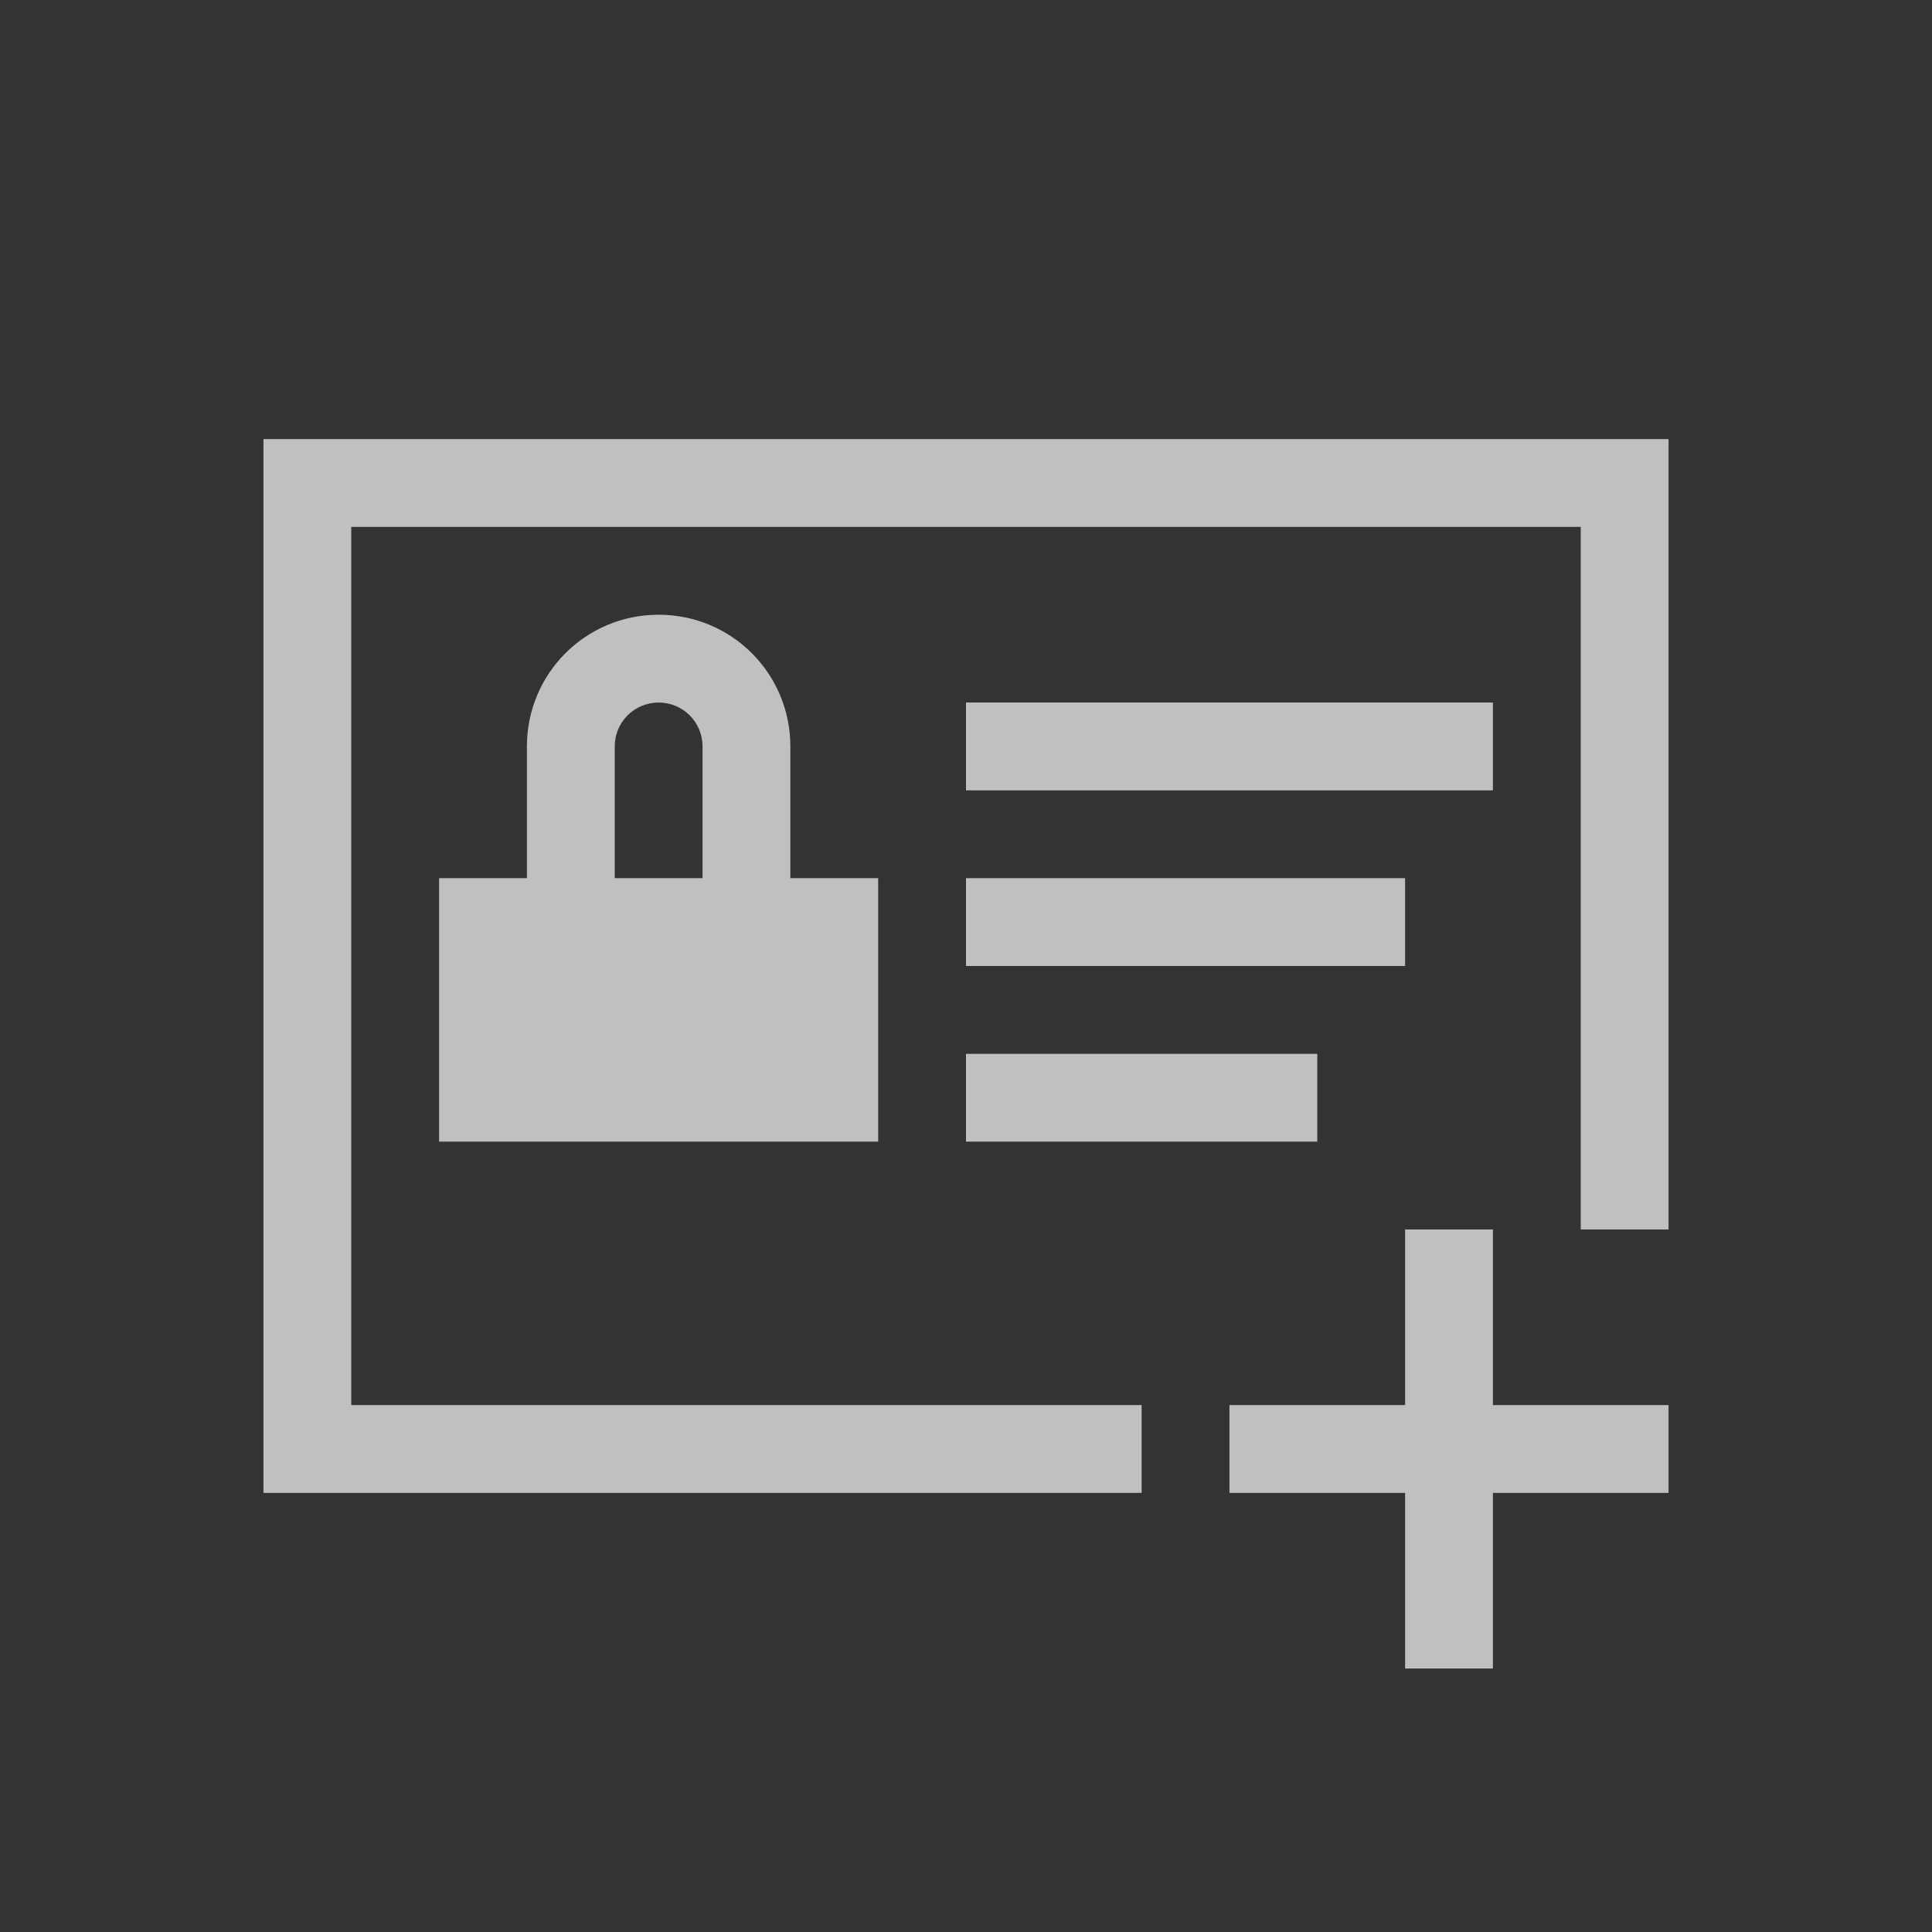 <svg xmlns="http://www.w3.org/2000/svg" viewBox="0 0 22 22">
    <rect x="0" y="0" width="22" height="22" fill="#333333" stroke="none"/>
    <path d="M3 5v12h10v-1H4V6h14v8h1V5H3zm4.5 2C6.669 7 6 7.669 6 8.5V10H5v3h5v-3H9V8.5C9 7.669 8.331 7 7.5 7zm0 1c.277 0 .5.223.5.5V10H7V8.5c0-.277.223-.5.5-.5zM11 8v1h6V8h-6zm0 2v1h5v-1h-5zm0 2v1h4v-1h-4zm5 2v2h-2v1h2v2h1v-2h2v-1h-2v-2h-1z" style="fill:currentColor;fill-opacity:1;stroke:none;color:#fdfdfd;opacity:.7"/>
</svg>
